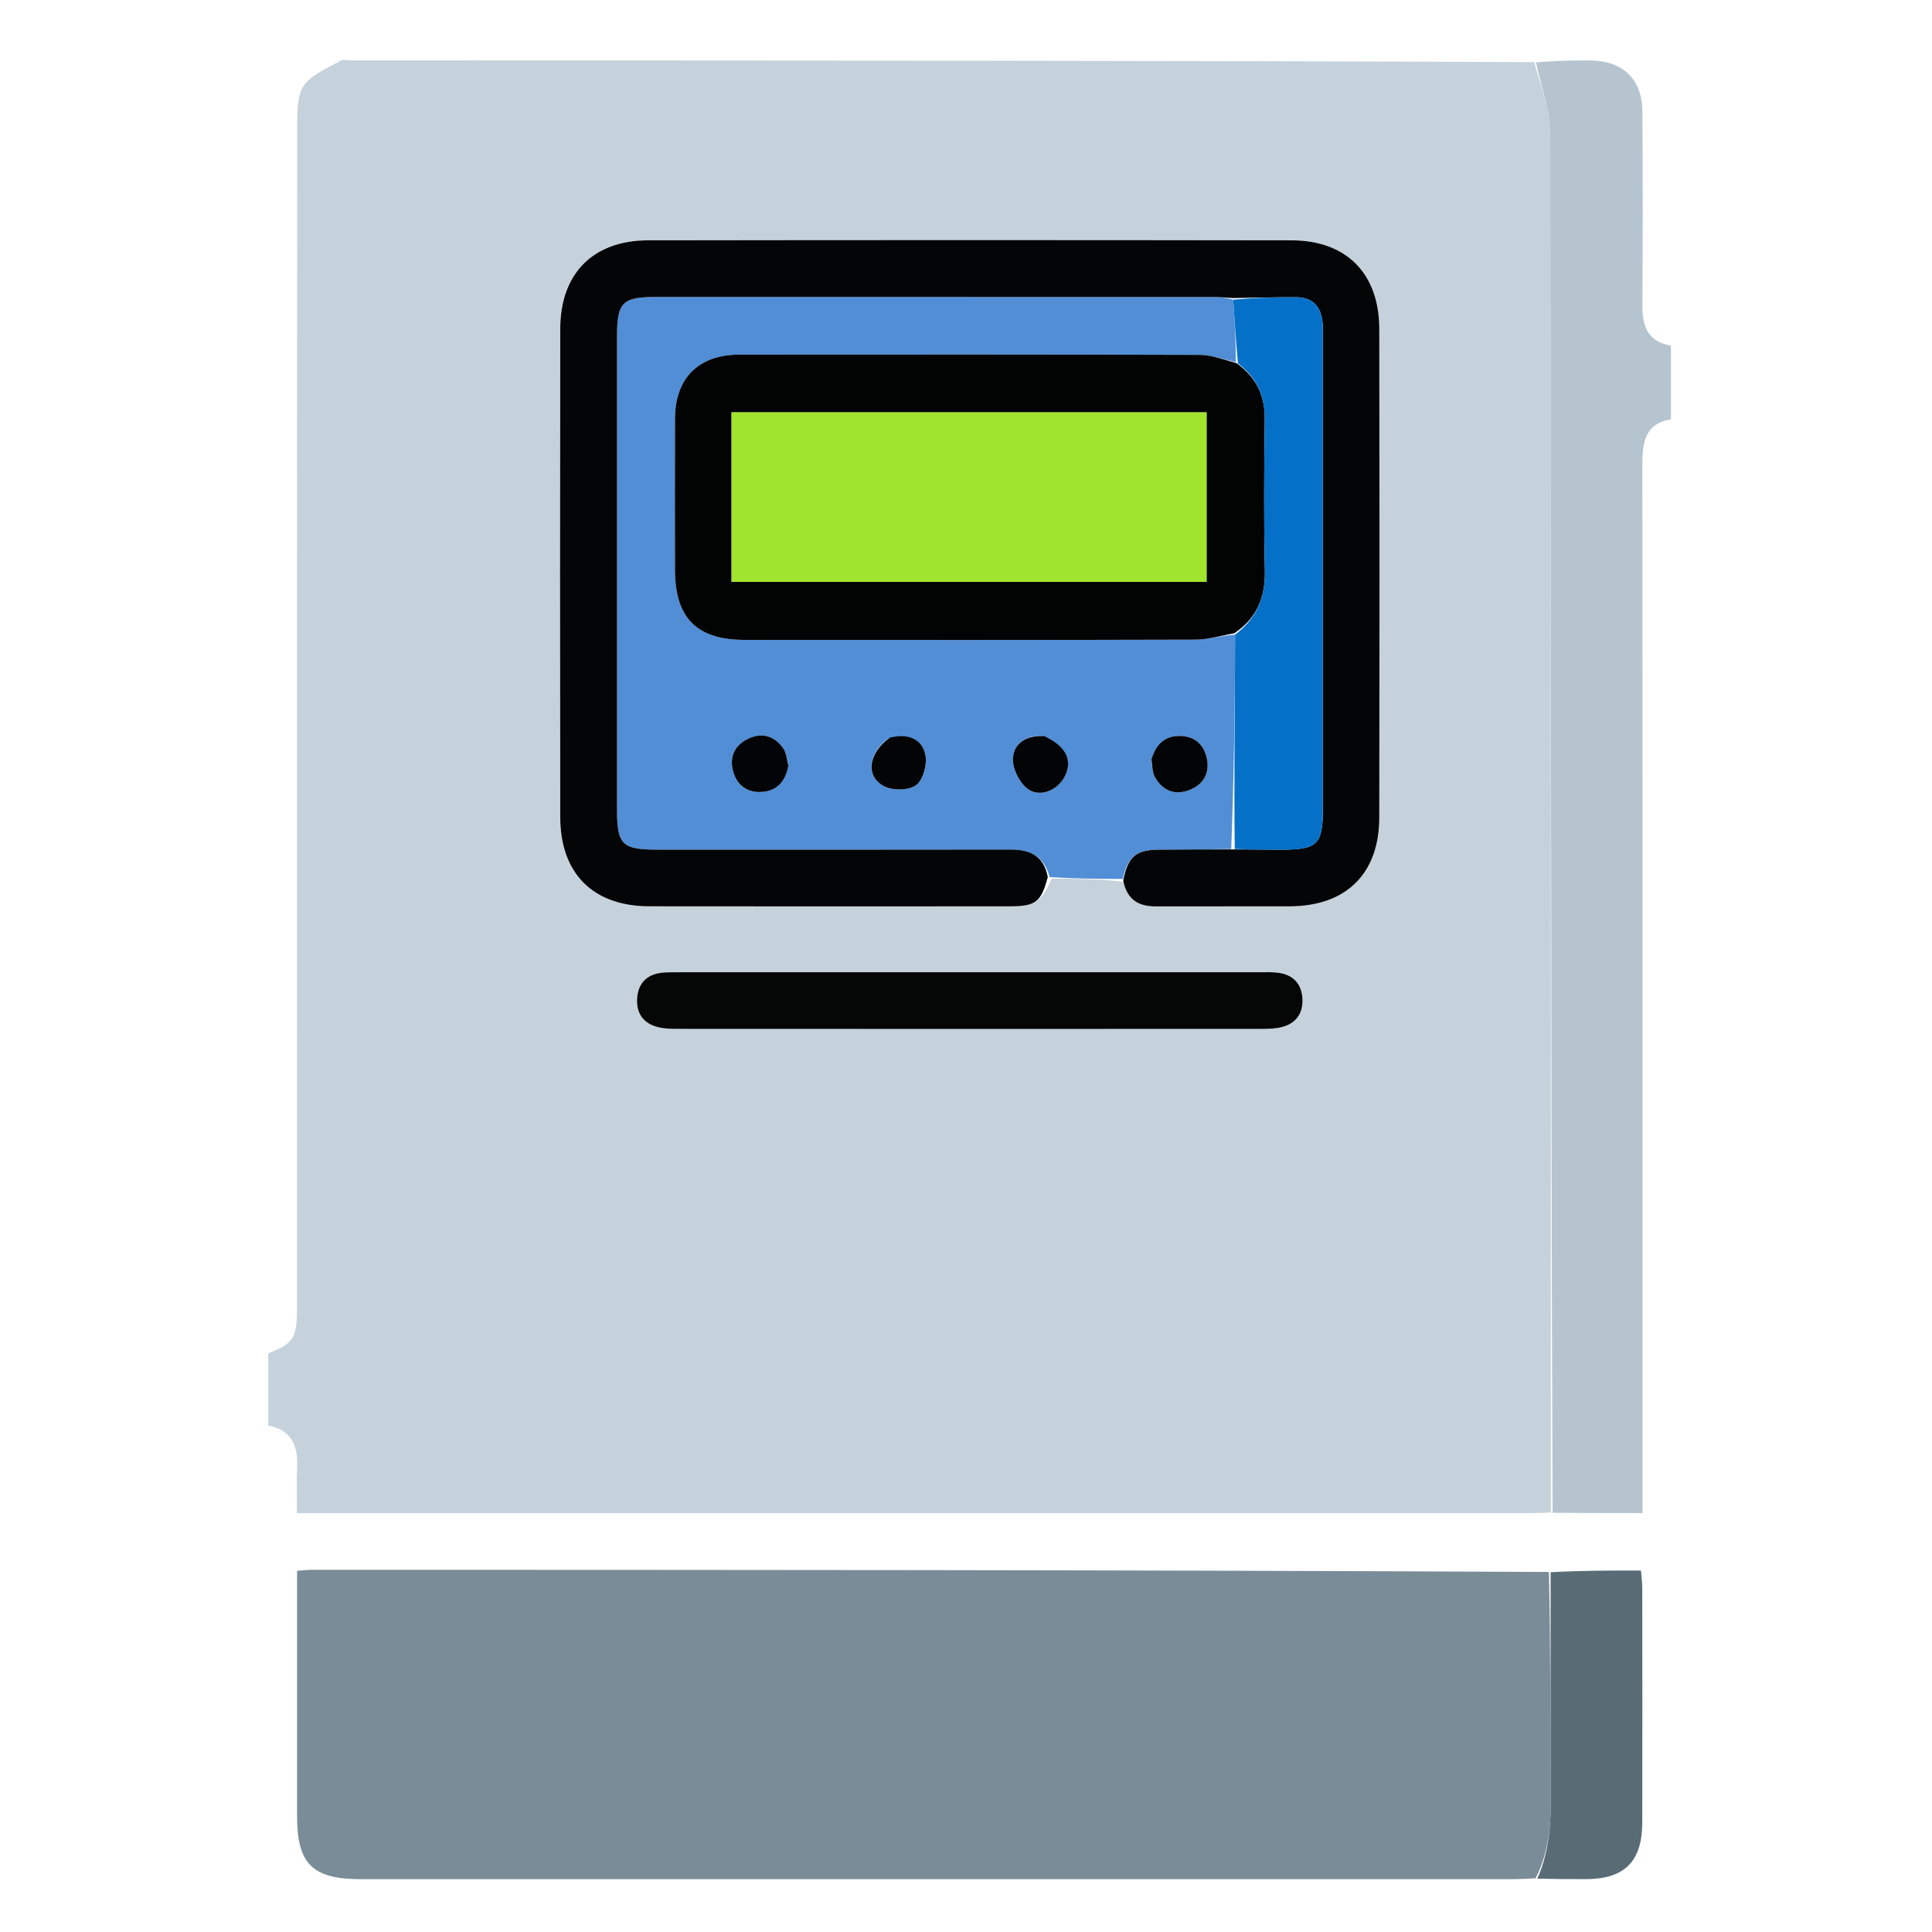 <svg version="1.1" id="Layer_1" xmlns="http://www.w3.org/2000/svg" xmlns:xlink="http://www.w3.org/1999/xlink" x="0px" y="0px"
	 width="100%" viewBox="0 0 512 512" enable-background="new 0 0 512 512" xml:space="preserve">

<path fill="#C5D2DC" opacity="1" stroke="none" 
	d="
M410.985,400.822 
	C409.323,400.882 407.66,400.992 405.998,400.992 
	C298.676,401.001 191.354,401 84.032,401 
	C82.403,401 80.773,401 78.704,401 
	C78.704,396.802 78.536,393.007 78.743,389.233 
	C79.063,383.412 77.459,379.013 71.105,377.765 
	C71.105,371.247 71.105,364.928 71.105,358.651 
	C77.708,356.084 78.701,354.574 78.702,347.013 
	C78.706,242.191 78.689,137.368 78.775,32.546 
	C78.777,29.142 78.815,25.007 80.631,22.527 
	C82.758,19.624 86.807,18.081 90.132,16.136 
	C90.887,15.694 92.094,16.003 93.094,16.004 
	C197.416,16.01 301.738,16.021 406.589,16.459 
	C408.409,23.149 410.814,29.409 410.825,35.673 
	C411.046,157.389 410.987,279.106 410.985,400.822 
M297.78,233.685 
	C298.633,238.487 301.755,240.226 306.342,240.208 
	C318.174,240.163 330.006,240.232 341.838,240.186 
	C356.745,240.128 365.499,231.546 365.525,216.649 
	C365.601,173.488 365.602,130.327 365.525,87.165 
	C365.499,72.508 356.84,63.71 342.276,63.688 
	C285.449,63.602 228.623,63.604 171.797,63.686 
	C157.186,63.707 148.501,72.467 148.475,87.086 
	C148.399,130.248 148.406,173.409 148.471,216.57 
	C148.494,231.514 157.192,240.159 172.073,240.181 
	C203.903,240.228 235.732,240.204 267.562,240.189 
	C274.485,240.185 275.894,239.116 278.725,232.815 
	C284.996,232.855 291.267,232.895 297.78,233.685 
M180.763,257.646 
	C178.768,257.707 176.738,257.555 174.785,257.873 
	C171.25,258.451 169.205,260.7 168.869,264.277 
	C168.515,268.043 170.095,270.855 173.732,272.017 
	C175.584,272.609 177.665,272.662 179.643,272.663 
	C231.265,272.695 282.887,272.693 334.509,272.667 
	C336.324,272.666 338.212,272.605 339.939,272.12 
	C343.625,271.086 345.367,268.39 345.152,264.618 
	C344.935,260.82 342.833,258.439 339.052,257.844 
	C337.259,257.562 335.4,257.653 333.571,257.653 
	C282.948,257.645 232.325,257.646 180.763,257.646 
z"/>
<path fill="#7A8C98" opacity="1" stroke="none" 
	d="
M406.934,497.781 
	C404.939,497.853 402.944,497.989 400.949,497.989 
	C299.147,497.999 197.345,497.999 95.543,497.997 
	C82.824,497.997 78.733,493.958 78.727,481.365 
	C78.717,461.537 78.724,441.71 78.724,421.883 
	C78.724,420.098 78.724,418.313 78.724,416.277 
	C80.363,416.161 81.489,416.013 82.616,416.013 
	C191.749,416.021 300.882,416.041 410.474,416.588 
	C410.938,436.584 410.859,456.054 410.987,475.522 
	C411.038,483.239 410.563,490.775 406.934,497.781 
z"/>
<path fill="#B6C4CF" opacity="1" stroke="none" 
	d="
M411.449,400.901 
	C410.987,279.106 411.046,157.389 410.825,35.673 
	C410.814,29.409 408.409,23.149 407.051,16.535 
	C411.811,16.123 416.639,15.974 421.464,16.022 
	C430.109,16.107 435.185,20.983 435.249,29.614 
	C435.377,46.773 435.362,63.934 435.253,81.093 
	C435.218,86.542 436.731,90.587 442.817,91.597 
	C442.817,98.073 442.817,104.378 442.817,111.144 
	C435.857,112.237 435.232,117.375 435.238,123.373 
	C435.319,213.671 435.294,303.969 435.294,394.267 
	C435.294,396.263 435.294,398.259 435.294,400.979 
	C427.408,400.979 419.66,400.979 411.449,400.901 
z"/>
<path fill="#596C76" opacity="1" stroke="none" 
	d="
M407.4,497.862 
	C410.563,490.775 411.038,483.239 410.987,475.522 
	C410.859,456.054 410.938,436.584 410.934,416.66 
	C418.732,416.205 426.53,416.205 434.879,416.205 
	C435.002,417.883 435.217,419.464 435.219,421.045 
	C435.241,441.684 435.259,462.323 435.221,482.962 
	C435.202,493.295 430.56,497.943 420.349,497.991 
	C416.189,498.011 412.028,497.961 407.4,497.862 
z"/>
<path fill="#518ED6" opacity="1" stroke="none" 
	d="
M297.538,232.935 
	C291.267,232.895 284.996,232.855 278.161,232.449 
	C276.532,226.571 272.752,225.129 267.69,225.138 
	C236.554,225.196 205.418,225.169 174.282,225.165 
	C164.844,225.164 163.523,223.872 163.522,214.569 
	C163.516,172.778 163.516,130.986 163.522,89.194 
	C163.523,80.096 164.901,78.701 173.913,78.699 
	C223.197,78.693 272.482,78.693 321.766,78.709 
	C323.422,78.709 325.078,78.895 326.809,79.418 
	C327.211,85.232 327.539,90.621 327.492,95.943 
	C324.064,95.238 321.012,94.054 317.956,94.045 
	C277.306,93.921 236.655,93.946 196.004,93.973 
	C185.15,93.981 178.92,100.165 178.878,110.94 
	C178.826,124.268 178.855,137.596 178.866,150.924 
	C178.877,163.777 184.6,169.572 197.399,169.579 
	C237.217,169.6 277.035,169.63 316.852,169.51 
	C320.27,169.5 323.684,168.414 327.318,168.189 
	C327.267,187.342 326.998,206.132 326.285,225.01 
	C319.578,225.121 313.315,225.105 307.053,225.178 
	C300.997,225.249 298.936,226.973 297.538,232.935 
M208.945,202.485 
	C208.506,201.085 208.375,199.467 207.569,198.326 
	C205.305,195.124 202.13,194.018 198.452,195.69 
	C194.827,197.338 193.264,200.401 194.235,204.229 
	C195.195,208.015 197.97,210.148 201.936,209.868 
	C205.879,209.589 208.144,207.114 208.945,202.485 
M235.465,195.657 
	C230.035,199.591 229.274,205.834 234.393,208.405 
	C236.691,209.56 240.972,209.477 242.838,208.018 
	C244.699,206.562 245.773,202.434 245.211,199.921 
	C244.26,195.671 240.498,194.322 235.465,195.657 
M276.279,195.019 
	C272.034,194.836 268.716,196.892 268.438,200.895 
	C268.258,203.479 269.951,206.967 271.959,208.75 
	C275.065,211.508 279.987,209.75 282.047,205.993 
	C284.419,201.667 282.629,197.76 276.279,195.019 
M305.083,201.722 
	C305.397,203.153 305.391,204.766 306.084,205.98 
	C308.031,209.392 311.108,210.823 314.903,209.473 
	C318.857,208.066 320.704,204.945 319.802,200.864 
	C318.966,197.082 316.278,194.9 312.252,195.039 
	C308.461,195.169 306.263,197.445 305.083,201.722 
z"/>
<path fill="#040506" opacity="1" stroke="none" 
	d="
M297.659,233.31 
	C298.936,226.973 300.997,225.249 307.053,225.178 
	C313.315,225.105 319.578,225.121 326.774,225.104 
	C331.703,225.131 335.697,225.168 339.691,225.168 
	C349.188,225.17 350.584,223.766 350.586,214.113 
	C350.594,172.67 350.591,131.226 350.585,89.783 
	C350.585,88.286 350.624,86.778 350.464,85.295 
	C350.027,81.266 347.877,78.807 343.683,78.778 
	C338.034,78.74 332.384,78.912 326.734,78.994 
	C325.078,78.895 323.422,78.709 321.766,78.709 
	C272.482,78.693 223.197,78.693 173.913,78.699 
	C164.901,78.701 163.523,80.096 163.522,89.194 
	C163.516,130.986 163.516,172.778 163.522,214.569 
	C163.523,223.872 164.844,225.164 174.282,225.165 
	C205.418,225.169 236.554,225.196 267.69,225.138 
	C272.752,225.129 276.532,226.571 277.679,232.41 
	C275.894,239.116 274.485,240.185 267.562,240.189 
	C235.732,240.204 203.903,240.228 172.073,240.181 
	C157.192,240.159 148.494,231.514 148.471,216.57 
	C148.406,173.409 148.399,130.248 148.475,87.086 
	C148.501,72.467 157.186,63.707 171.797,63.686 
	C228.623,63.604 285.449,63.602 342.276,63.688 
	C356.84,63.71 365.499,72.508 365.525,87.165 
	C365.602,130.327 365.601,173.488 365.525,216.649 
	C365.499,231.546 356.745,240.128 341.838,240.186 
	C330.006,240.232 318.174,240.163 306.342,240.208 
	C301.755,240.226 298.633,238.487 297.659,233.31 
z"/>
<path fill="#050606" opacity="1" stroke="none" 
	d="
M181.233,257.646 
	C232.325,257.646 282.948,257.645 333.571,257.653 
	C335.4,257.653 337.259,257.562 339.052,257.844 
	C342.833,258.439 344.935,260.82 345.152,264.618 
	C345.367,268.39 343.625,271.086 339.939,272.12 
	C338.212,272.605 336.324,272.666 334.509,272.667 
	C282.887,272.693 231.265,272.695 179.643,272.663 
	C177.665,272.662 175.584,272.609 173.732,272.017 
	C170.095,270.855 168.515,268.043 168.869,264.277 
	C169.205,260.7 171.25,258.451 174.785,257.873 
	C176.738,257.555 178.768,257.707 181.233,257.646 
z"/>
<path fill="#020303" opacity="1" stroke="none" 
	d="
M327.1,167.828 
	C323.684,168.414 320.27,169.5 316.852,169.51 
	C277.035,169.63 237.217,169.6 197.399,169.579 
	C184.6,169.572 178.877,163.777 178.866,150.924 
	C178.855,137.596 178.826,124.268 178.878,110.94 
	C178.92,100.165 185.15,93.981 196.004,93.973 
	C236.655,93.946 277.306,93.921 317.956,94.045 
	C321.012,94.054 324.064,95.238 327.693,96.227 
	C333.208,100.234 335.257,105.114 335.176,111.266 
	C335,124.592 334.911,137.927 335.208,151.248 
	C335.367,158.388 333.005,163.866 327.1,167.828 
M193.868,123.505 
	C193.868,133.742 193.868,143.979 193.868,154.22 
	C236.365,154.22 278.077,154.22 319.753,154.22 
	C319.753,138.975 319.753,124.09 319.753,109.283 
	C277.651,109.283 235.933,109.283 193.868,109.283 
	C193.868,113.898 193.868,118.203 193.868,123.505 
z"/>
<path fill="#0570C8" opacity="1" stroke="none" 
	d="
M327.318,168.189 
	C333.005,163.866 335.367,158.388 335.208,151.248 
	C334.911,137.927 335,124.592 335.176,111.266 
	C335.257,105.114 333.208,100.234 328.068,96.294 
	C327.539,90.621 327.211,85.232 326.809,79.418 
	C332.384,78.912 338.034,78.74 343.683,78.778 
	C347.877,78.807 350.027,81.266 350.464,85.295 
	C350.624,86.778 350.585,88.286 350.585,89.783 
	C350.591,131.226 350.594,172.67 350.586,214.113 
	C350.584,223.766 349.188,225.17 339.691,225.168 
	C335.697,225.168 331.703,225.131 327.219,225.017 
	C326.998,206.132 327.267,187.342 327.318,168.189 
z"/>
<path fill="#020407" opacity="1" stroke="none" 
	d="
M208.924,202.873 
	C208.144,207.114 205.879,209.589 201.936,209.868 
	C197.97,210.148 195.195,208.015 194.235,204.229 
	C193.264,200.401 194.827,197.338 198.452,195.69 
	C202.13,194.018 205.305,195.124 207.569,198.326 
	C208.375,199.467 208.506,201.085 208.924,202.873 
z"/>
<path fill="#020406" opacity="1" stroke="none" 
	d="
M235.819,195.486 
	C240.498,194.322 244.26,195.671 245.211,199.921 
	C245.773,202.434 244.699,206.562 242.838,208.018 
	C240.972,209.477 236.691,209.56 234.393,208.405 
	C229.274,205.834 230.035,199.591 235.819,195.486 
z"/>
<path fill="#020406" opacity="1" stroke="none" 
	d="
M276.671,195.064 
	C282.629,197.76 284.419,201.667 282.047,205.993 
	C279.987,209.75 275.065,211.508 271.959,208.75 
	C269.951,206.967 268.258,203.479 268.438,200.895 
	C268.716,196.892 272.034,194.836 276.671,195.064 
z"/>
<path fill="#020406" opacity="1" stroke="none" 
	d="
M305.138,201.335 
	C306.263,197.445 308.461,195.169 312.252,195.039 
	C316.278,194.9 318.966,197.082 319.802,200.864 
	C320.704,204.945 318.857,208.066 314.903,209.473 
	C311.108,210.823 308.031,209.392 306.084,205.98 
	C305.391,204.766 305.397,203.153 305.138,201.335 
z"/>
<path fill="#A0E42E" opacity="1" stroke="none" 
	d="
M193.868,123.006 
	C193.868,118.203 193.868,113.898 193.868,109.283 
	C235.933,109.283 277.651,109.283 319.753,109.283 
	C319.753,124.09 319.753,138.975 319.753,154.22 
	C278.077,154.22 236.365,154.22 193.868,154.22 
	C193.868,143.979 193.868,133.742 193.868,123.006 
z"/>
</svg>